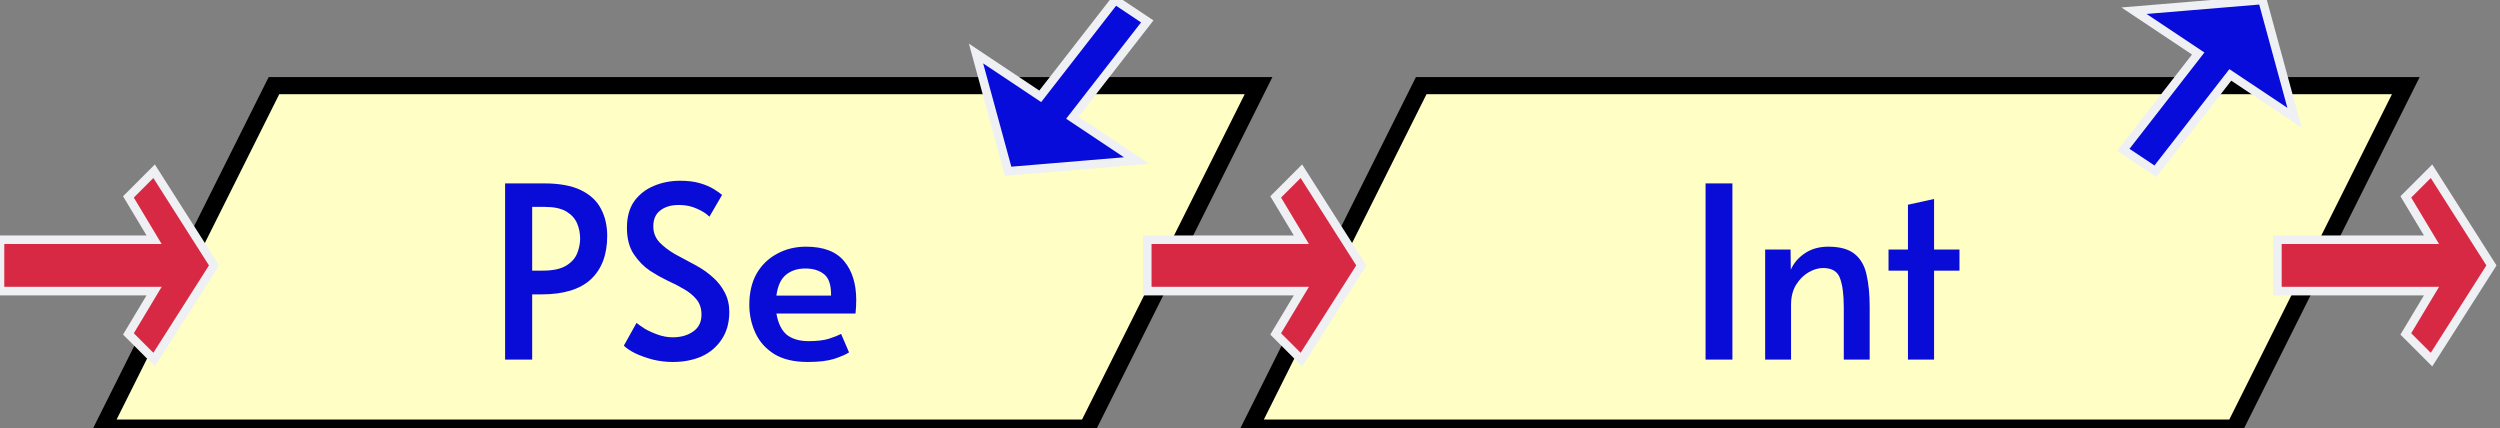 <svg width="146" height="25" viewBox="0 0 146 25" fill="none" xmlns="http://www.w3.org/2000/svg">
<rect x="0" y="0" width="146" height="25" fill="#808080" stroke="none"/>
<g clip-path="url(#clip0_210_282)">
<path d="M16 5L6 25H63.5L73.5 5H16Z" fill="#FFFEC5" stroke="black"/>
<path d="M83 5L73 25H130.5L140.5 5H83Z" fill="#FFFEC5" stroke="black"/>
<path d="M29.497 21V10.71H31.765C32.661 10.71 33.38 10.841 33.921 11.102C34.463 11.363 34.855 11.727 35.097 12.194C35.34 12.651 35.461 13.179 35.461 13.776C35.461 14.868 35.144 15.713 34.509 16.31C33.875 16.898 32.913 17.192 31.625 17.192H31.079V21H29.497ZM31.079 15.806H31.667C32.283 15.806 32.75 15.708 33.067 15.512C33.385 15.316 33.599 15.073 33.711 14.784C33.823 14.495 33.879 14.215 33.879 13.944C33.879 13.617 33.819 13.314 33.697 13.034C33.576 12.754 33.366 12.525 33.067 12.348C32.769 12.171 32.349 12.082 31.807 12.082H31.079V15.806ZM39.287 21.14C38.895 21.14 38.508 21.093 38.125 21C37.742 20.897 37.402 20.776 37.103 20.636C36.804 20.487 36.58 20.337 36.431 20.188L37.173 18.858C37.276 18.942 37.434 19.054 37.649 19.194C37.873 19.325 38.13 19.441 38.419 19.544C38.708 19.647 38.998 19.698 39.287 19.698C39.763 19.698 40.16 19.586 40.477 19.362C40.804 19.138 40.967 18.811 40.967 18.382C40.967 18.027 40.874 17.733 40.687 17.5C40.5 17.267 40.253 17.061 39.945 16.884C39.646 16.707 39.32 16.539 38.965 16.38C38.62 16.212 38.288 16.025 37.971 15.82C37.607 15.577 37.29 15.255 37.019 14.854C36.748 14.453 36.613 13.935 36.613 13.3C36.613 12.675 36.753 12.161 37.033 11.76C37.322 11.359 37.7 11.06 38.167 10.864C38.643 10.659 39.161 10.556 39.721 10.556C40.169 10.556 40.552 10.603 40.869 10.696C41.186 10.789 41.452 10.901 41.667 11.032C41.882 11.163 42.05 11.279 42.171 11.382L41.429 12.656C41.27 12.488 41.032 12.334 40.715 12.194C40.398 12.045 40.043 11.97 39.651 11.97C39.194 11.97 38.83 12.077 38.559 12.292C38.288 12.497 38.153 12.805 38.153 13.216C38.153 13.58 38.274 13.893 38.517 14.154C38.76 14.406 39.068 14.639 39.441 14.854C39.824 15.059 40.216 15.269 40.617 15.484C41.018 15.699 41.373 15.951 41.681 16.24C41.933 16.464 42.148 16.744 42.325 17.08C42.502 17.416 42.591 17.794 42.591 18.214C42.591 18.849 42.442 19.385 42.143 19.824C41.854 20.263 41.462 20.594 40.967 20.818C40.472 21.033 39.912 21.14 39.287 21.14ZM47.176 21.14C46.373 21.14 45.72 20.986 45.216 20.678C44.712 20.361 44.343 19.945 44.11 19.432C43.876 18.919 43.76 18.373 43.76 17.794C43.76 17.094 43.9 16.492 44.18 15.988C44.469 15.484 44.866 15.097 45.37 14.826C45.874 14.546 46.443 14.406 47.078 14.406C48.095 14.406 48.837 14.691 49.304 15.26C49.77 15.82 50.004 16.576 50.004 17.528C50.004 17.78 49.99 18.041 49.962 18.312H45.342C45.444 18.891 45.65 19.306 45.958 19.558C46.275 19.801 46.695 19.922 47.218 19.922C47.722 19.922 48.118 19.875 48.408 19.782C48.697 19.689 48.935 19.595 49.122 19.502L49.584 20.58C49.397 20.701 49.108 20.827 48.716 20.958C48.324 21.079 47.81 21.14 47.176 21.14ZM45.342 17.262H48.534C48.543 16.655 48.408 16.24 48.128 16.016C47.848 15.792 47.484 15.68 47.036 15.68C46.569 15.68 46.186 15.806 45.888 16.058C45.598 16.301 45.416 16.702 45.342 17.262Z" fill="#090CD7"/>
<path d="M99.605 21V10.71H101.173V21H99.605ZM103.085 21V14.574H104.569L104.583 15.75C104.751 15.367 105.021 15.05 105.395 14.798C105.777 14.537 106.235 14.406 106.767 14.406C107.457 14.406 107.975 14.551 108.321 14.84C108.666 15.12 108.895 15.521 109.007 16.044C109.128 16.567 109.189 17.187 109.189 17.906V21H107.677V17.948C107.677 17.201 107.602 16.632 107.453 16.24C107.313 15.848 106.981 15.652 106.459 15.652C106.188 15.652 105.908 15.736 105.619 15.904C105.329 16.072 105.087 16.315 104.891 16.632C104.695 16.949 104.597 17.341 104.597 17.808V21H103.085ZM111.424 21V15.806H110.29V14.574H111.424V11.956L112.95 11.62V14.574H114.434V15.806H112.95V21H111.424Z" fill="#090CD7"/>
<path d="M0 14V17H9L7.5 19.5L9 21L12.5 15.5L9 10L7.5 11.5L9 14H0Z" fill="#D72944" stroke="#EFF0F4" stroke-width="0.5"/>
<path d="M67 14V17H76L74.5 19.5L76 21L79.5 15.5L76 10L74.5 11.5L76 14H67Z" fill="#D72944" stroke="#EFF0F4" stroke-width="0.5"/>
<path d="M133 14V17H142L140.5 19.5L142 21L145.5 15.5L142 10L140.5 11.5L142 14H133Z" fill="#D72944" stroke="#EFF0F4" stroke-width="0.5"/>
<path d="M58.875 10L57 3.125L60.75 5.625L65.125 0L67 1.25L62.625 6.875L66.375 9.375L58.875 10Z" fill="#070CDA" stroke="#EFF0F4" stroke-width="0.5"/>
<path d="M132.125 0L134 6.875L130.25 4.375L125.875 10L124 8.75L128.375 3.125L124.625 0.625L132.125 0Z" fill="#070CDA" stroke="#EFF0F4" stroke-width="0.5"/>
</g>
<defs>
<clipPath id="clip0_210_282">
<rect width="146" height="25" fill="white"/>
</clipPath>
</defs>
</svg>
